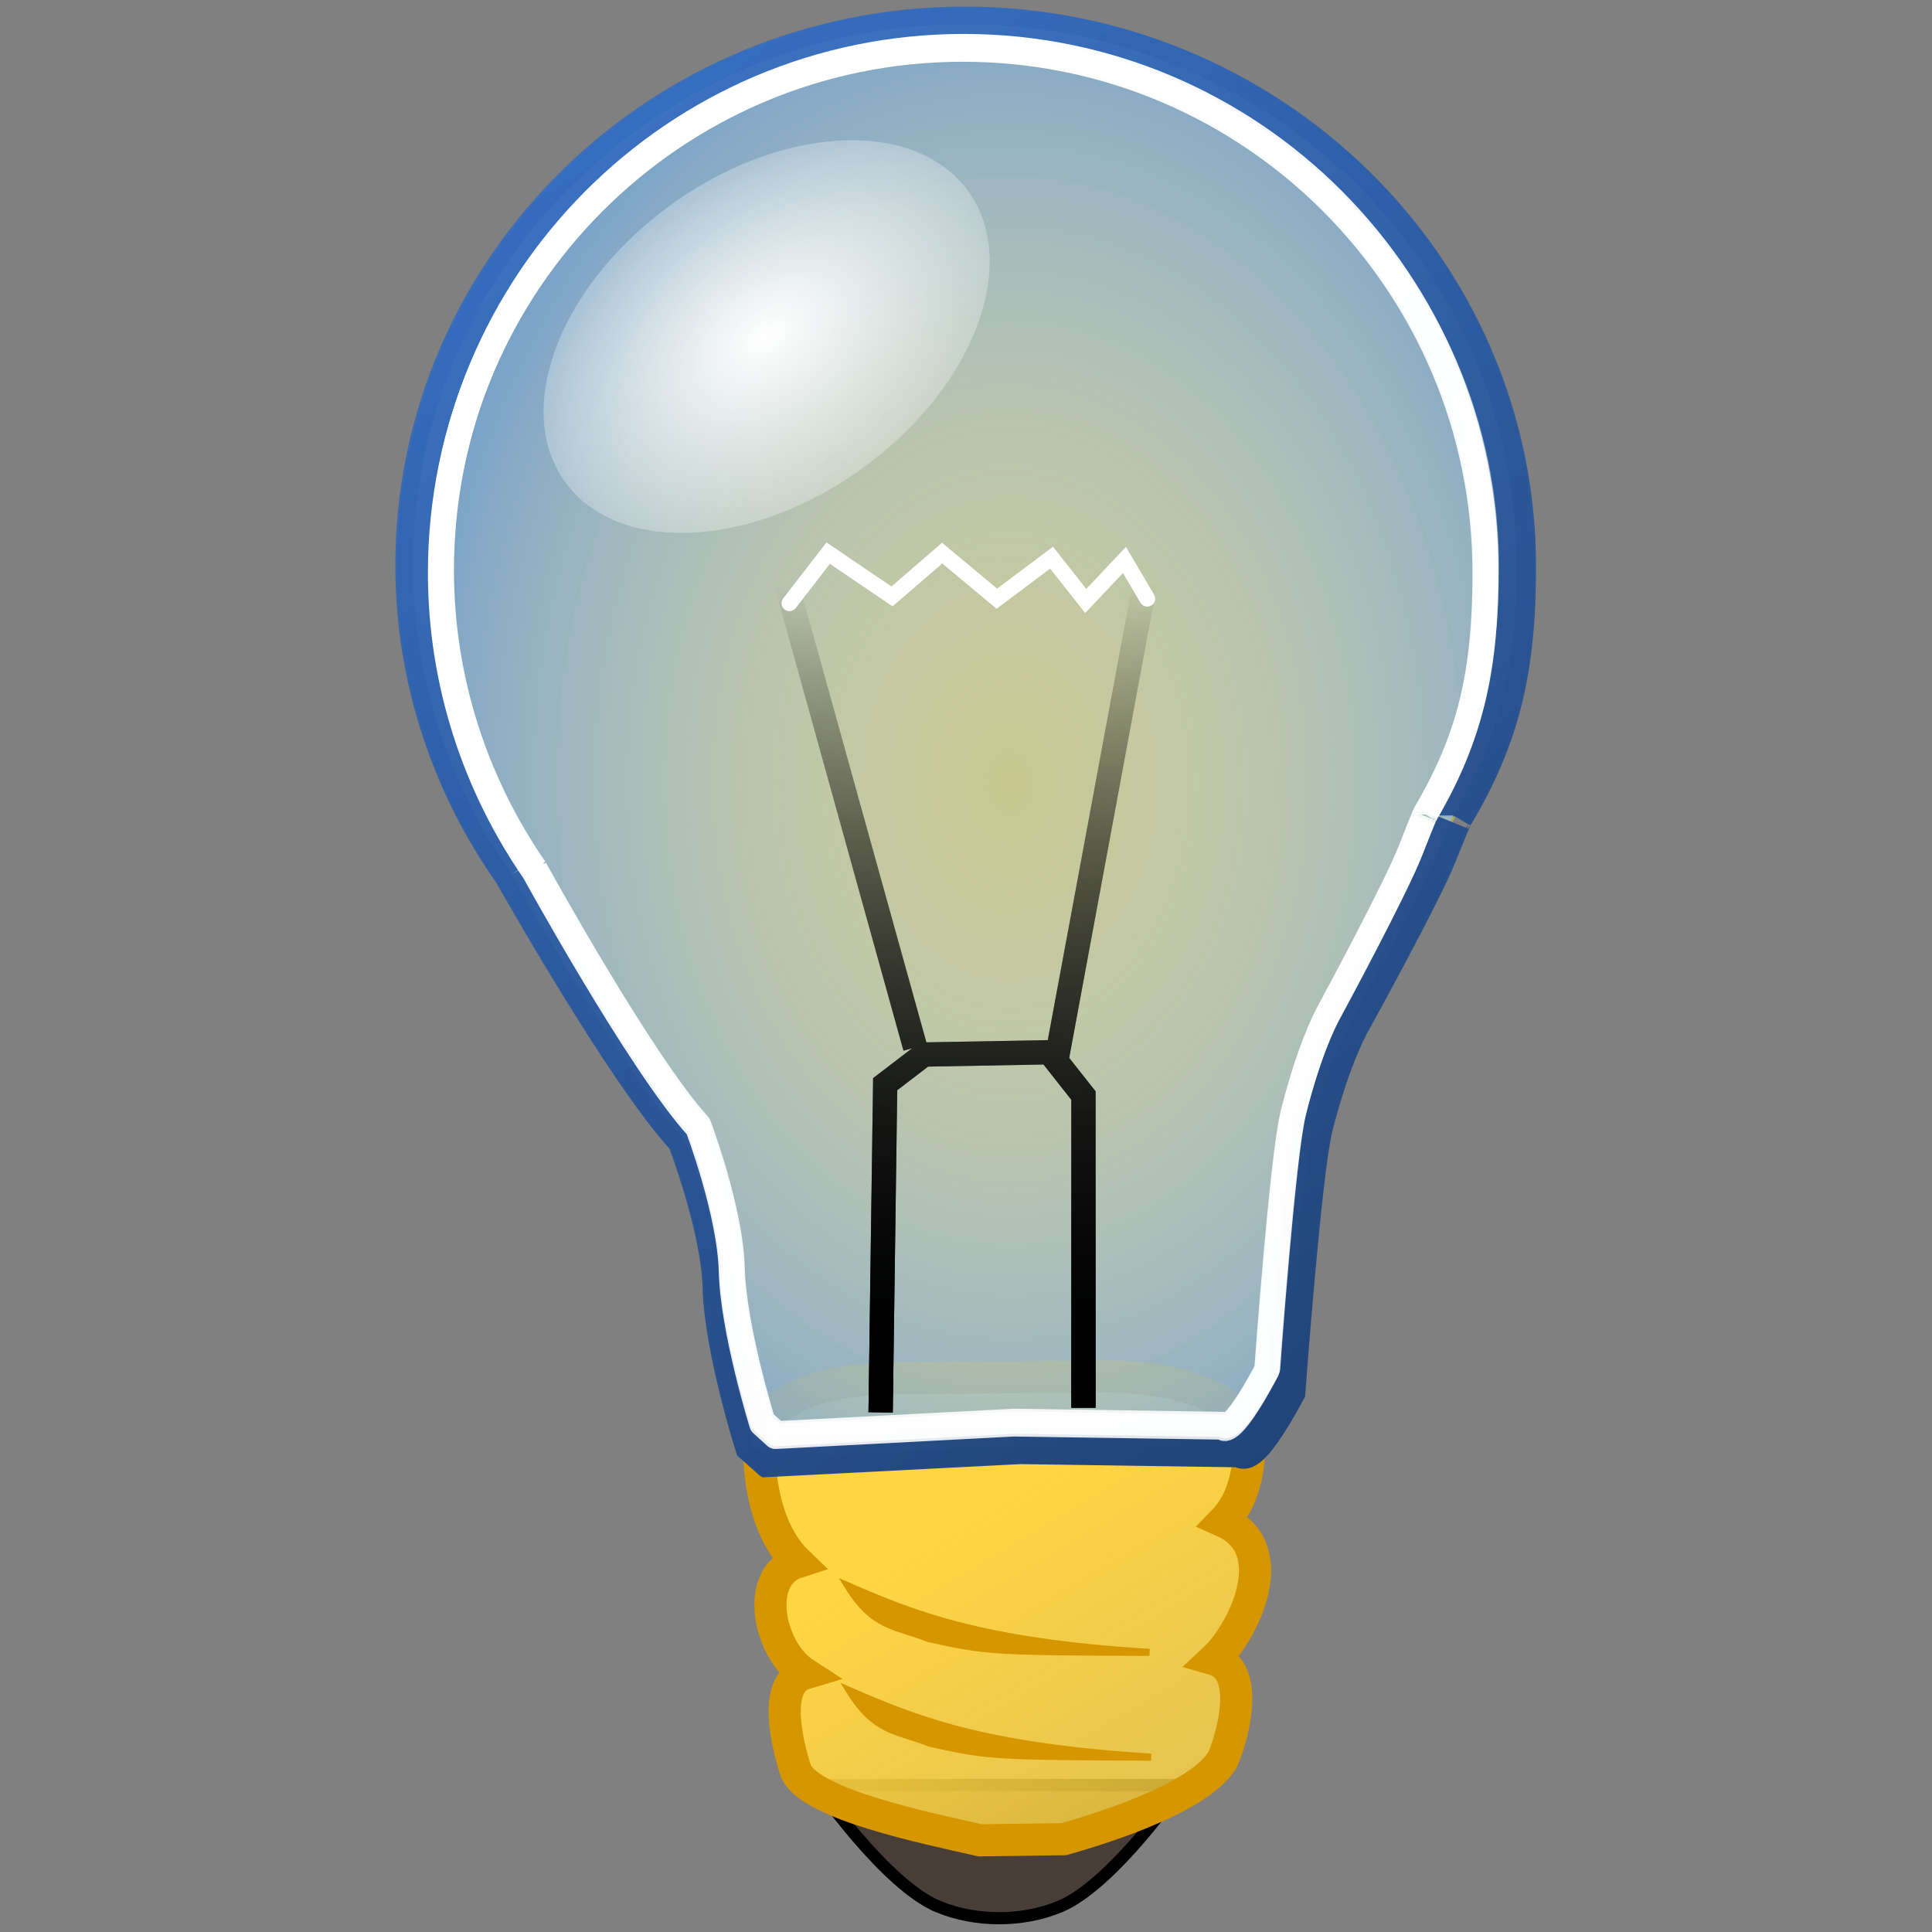 <?xml version="1.0" encoding="UTF-8" standalone="no"?>
<!-- Created with Inkscape (http://www.inkscape.org/) -->

<svg
   xmlns:dc="http://purl.org/dc/elements/1.1/"
   xmlns:cc="http://creativecommons.org/ns#"
   xmlns:rdf="http://www.w3.org/1999/02/22-rdf-syntax-ns#"
   xmlns:svg="http://www.w3.org/2000/svg"
   xmlns="http://www.w3.org/2000/svg"
   xmlns:xlink="http://www.w3.org/1999/xlink"
   xmlns:sodipodi="http://sodipodi.sourceforge.net/DTD/sodipodi-0.dtd"
   xmlns:inkscape="http://www.inkscape.org/namespaces/inkscape"
   width="48px"
   height="48px"
   viewBox="0 0 48 48"
   version="1.1"
   id="SVGRoot"
   inkscape:version="0.92.3 (2405546, 2018-03-11)"
   sodipodi:docname="lightbulb.svg">
  <rect x="0" y="0" width="48" height="48" fill="#808080" stroke="none"/>
  <sodipodi:namedview
     id="base"
     pagecolor="#ffffff"
     bordercolor="#666666"
     borderopacity="1.0"
     inkscape:pageopacity="0.0"
     inkscape:pageshadow="2"
     inkscape:zoom="7.5424727"
     inkscape:cx="4.5896421"
     inkscape:cy="27.47028"
     inkscape:document-units="px"
     inkscape:current-layer="layer1"
     showgrid="true"
     inkscape:window-width="1920"
     inkscape:window-height="1025"
     inkscape:window-x="1680"
     inkscape:window-y="27"
     inkscape:window-maximized="1"
     inkscape:grid-bbox="true"
     inkscape:snap-global="false">
    <inkscape:grid
       type="xygrid"
       id="grid5395" />
  </sodipodi:namedview>
  <defs
     id="defs10">
    <linearGradient
       inkscape:collect="always"
       id="linearGradient6117">
      <stop
         style="stop-color:#ffd543;stop-opacity:1;"
         offset="0"
         id="stop6113" />
      <stop
         style="stop-color:#ffd543;stop-opacity:0.652"
         offset="1"
         id="stop6115" />
    </linearGradient>
    <linearGradient
       inkscape:collect="always"
       id="linearGradient5492">
      <stop
         style="stop-color:#ffffff;stop-opacity:1"
         offset="0"
         id="stop5488" />
      <stop
         style="stop-color:#ffffff;stop-opacity:0.287"
         offset="1"
         id="stop5490" />
    </linearGradient>
    <linearGradient
       inkscape:collect="always"
       id="linearGradient5456">
      <stop
         style="stop-color:#000000;stop-opacity:1;"
         offset="0"
         id="stop5452" />
      <stop
         style="stop-color:#000000;stop-opacity:0;"
         offset="1"
         id="stop5454" />
    </linearGradient>
    <linearGradient
       inkscape:collect="always"
       id="linearGradient5391">
      <stop
         style="stop-color:#ffffff;stop-opacity:1;"
         offset="0"
         id="stop5387" />
      <stop
         style="stop-color:#ffffff;stop-opacity:0.85"
         offset="1"
         id="stop5389" />
    </linearGradient>
    <linearGradient
       inkscape:collect="always"
       id="linearGradient5361">
      <stop
         style="stop-color:#ffffff;stop-opacity:0.337"
         offset="0"
         id="stop5357" />
      <stop
         style="stop-color:#729fcf;stop-opacity:0.952"
         offset="1"
         id="stop5359" />
    </linearGradient>
    <linearGradient
       inkscape:collect="always"
       id="linearGradient5351">
      <stop
         style="stop-color:#3771c8;stop-opacity:0.882"
         offset="0"
         id="stop5347" />
      <stop
         style="stop-color:#214478;stop-opacity:1"
         offset="1"
         id="stop5349" />
    </linearGradient>
    <linearGradient
       inkscape:collect="always"
       xlink:href="#linearGradient5351"
       id="linearGradient5353"
       x1="-21.933"
       y1="-40.82"
       x2="53.681"
       y2="72.14"
       gradientUnits="userSpaceOnUse" />
    <radialGradient
       inkscape:collect="always"
       xlink:href="#linearGradient5361"
       id="radialGradient5363"
       cx="25.818"
       cy="19.666"
       fx="25.818"
       fy="19.666"
       r="46.844"
       gradientTransform="matrix(1.091,-0.004,0.005,1.46,-2.44,-8.179)"
       gradientUnits="userSpaceOnUse" />
    <linearGradient
       inkscape:collect="always"
       xlink:href="#linearGradient5391"
       id="linearGradient5393"
       x1="-7.915"
       y1="-22.305"
       x2="75.958"
       y2="57.007"
       gradientUnits="userSpaceOnUse" />
    <linearGradient
       inkscape:collect="always"
       xlink:href="#linearGradient5456"
       id="linearGradient5458"
       x1="22.961"
       y1="70.471"
       x2="22.731"
       y2="4.096"
       gradientUnits="userSpaceOnUse" />
    <linearGradient
       inkscape:collect="always"
       xlink:href="#linearGradient5351"
       id="linearGradient5470"
       gradientUnits="userSpaceOnUse"
       x1="-21.933"
       y1="-40.82"
       x2="53.681"
       y2="72.14"
       gradientTransform="translate(0.158,0.081)" />
    <linearGradient
       inkscape:collect="always"
       xlink:href="#linearGradient5391"
       id="linearGradient5472"
       gradientUnits="userSpaceOnUse"
       x1="-7.915"
       y1="-22.305"
       x2="75.958"
       y2="57.007"
       gradientTransform="translate(-0.079,0.224)" />
    <radialGradient
       inkscape:collect="always"
       xlink:href="#linearGradient5492"
       id="radialGradient5496"
       cx="-131.769"
       cy="-99.527"
       fx="-131.769"
       fy="-99.527"
       r="33.237"
       gradientTransform="matrix(0.615,0,0,0.406,96.352,31.234)"
       gradientUnits="userSpaceOnUse" />
    <linearGradient
       inkscape:collect="always"
       xlink:href="#linearGradient6117"
       id="linearGradient6119"
       x1="23.625"
       y1="79.688"
       x2="48.375"
       y2="121.5"
       gradientUnits="userSpaceOnUse" />
    <linearGradient
       inkscape:collect="always"
       xlink:href="#linearGradient5456"
       id="linearGradient6174"
       gradientUnits="userSpaceOnUse"
       x1="22.961"
       y1="70.471"
       x2="22.731"
       y2="4.096" />
  </defs>
  <g
     id="layer1"
     inkscape:groupmode="layer"
     inkscape:label="Layer 1"
     style="opacity:1">
    <ellipse
       style="fill:#ffffff;fill-opacity:0.337;stroke:#ffffff;stroke-width:1.3;stroke-linecap:round;stroke-linejoin:round;stroke-miterlimit:4;stroke-dasharray:none;stroke-opacity:1;paint-order:stroke fill markers"
       id="path5484"
       cx="-126.232"
       cy="-57.416"
       rx="4.875"
       ry="11.438" />
    <g
       id="g6170"
       transform="matrix(0.302,0,0,0.302,17.292,13.289)">
      <path
         sodipodi:nodetypes="sccss"
         inkscape:connector-curvature="0"
         id="path6153"
         d="m 19.927,112.846 c -4.355,-1.804 -10,-10 -10,-10 H 39.927 c 0,0 -5.645,8.196 -10,10 -3.08,1.276 -6.92,1.276 -10,0 z"
         style="fill:#483e37;fill-opacity:1;stroke:#000000;stroke-width:1px;stroke-linecap:butt;stroke-linejoin:miter;stroke-opacity:1" />
      <path
         sodipodi:nodetypes="ccccccccccccc"
         inkscape:connector-curvature="0"
         id="rect4647"
         d="m 5.203,74.487 c 0,-2.625 4.027,-5.25 12.08,-5.107 L 33.391,69.237 c 8.054,5e-6 12.08,2.625 12.08,5.25 0.011,0.002 0.371,4.172 -2.081,6.67 5.017,2.235 1.656,9.105 -0.764,11.355 3.548,1.028 0.85,8.231 0.589,8.414 -1.864,2.812 -8.638,5.157 -12.963,6.374 l -6.884,0.094 c -4.685,-1.06 -13.806,-2.944 -15.122,-5.625 0,0 -2.545,-7.123 0.687,-8.093 C 5.982,91.769 4.713,85.656 8.343,84.502 4.811,81.101 5.203,74.487 5.203,74.487 Z"
         style="fill:url(#linearGradient6119);fill-opacity:1;stroke:#d59600;stroke-width:2.644;stroke-linecap:square;stroke-linejoin:miter;stroke-miterlimit:4;stroke-dasharray:none;stroke-opacity:1;paint-order:fill markers stroke" />
      <path
         id="path5460"
         style="fill:#ffff03;fill-opacity:0.337;stroke:url(#linearGradient5470);stroke-width:2.9;stroke-linecap:butt;stroke-linejoin:miter;stroke-miterlimit:4;stroke-dasharray:none;stroke-opacity:1"
         d="m -15,28 c 0,0 9.192,16.369 14.23,21.804 0,0 2.784,7.159 2.917,12.198 0.133,5.038 2.652,12.993 2.652,12.993 l 1.193,1.061 20.683,-1.061 18.164,0.265 c 0,0 0.53,1.326 3.845,-4.773 0,0 1.326,-18.031 2.254,-21.744 0,0 1.326,-5.568 3.315,-9.016 0,0 5.568,-10.076 6.894,-13.391 1.326,-3.315 1.326,-3.182 1.326,-3.182 M -15,28 c -5.076,-7.191 -8.131,-15.965 -8.131,-25.395 0,-24.598 20.324,-44.538 45.394,-44.538 25.071,0 45.394,19.94 45.394,44.538 0,8.234 -1.215,13.933 -5.186,20.55"
         inkscape:connector-curvature="0"
         sodipodi:nodetypes="ccscccccccsccsssc" />
      <path
         sodipodi:nodetypes="ccscccccccsccsssc"
         inkscape:connector-curvature="0"
         d="m -15.158,27.919 c 0,0 9.192,16.369 14.23,21.804 0,0 2.784,7.159 2.917,12.198 0.133,5.038 2.652,12.993 2.652,12.993 l 1.193,1.061 20.683,-1.061 18.164,0.265 c 0,0 0.53,1.326 3.845,-4.773 0,0 1.326,-18.031 2.254,-21.744 0,0 1.326,-5.568 3.315,-9.016 0,0 5.568,-10.076 6.894,-13.391 1.326,-3.315 1.326,-3.182 1.326,-3.182 m -77.472,4.845 C -20.234,20.728 -23.289,11.954 -23.289,2.525 c 0,-24.598 20.324,-44.538 45.394,-44.538 25.071,0 45.394,19.94 45.394,44.538 0,8.234 -1.215,13.933 -5.186,20.55"
         style="fill:url(#radialGradient5363);fill-opacity:1;stroke:url(#linearGradient5353);stroke-width:2.9;stroke-linecap:butt;stroke-linejoin:miter;stroke-miterlimit:4;stroke-dasharray:none;stroke-opacity:1"
         id="path906" />
      <path
         id="path5371"
         style="fill:#ffffff;fill-opacity:0;stroke:url(#linearGradient5393);stroke-width:2.066;stroke-linecap:butt;stroke-linejoin:round;stroke-miterlimit:4;stroke-dasharray:none;stroke-opacity:1"
         d="m -13.249,27.463 c 0,0 8.7,15.832 13.469,21.09 0,0 2.635,6.925 2.761,11.798 0.125,4.873 2.51,12.568 2.51,12.568 l 1.129,1.026 19.576,-1.026 17.192,0.256 c 0,0 0.502,1.282 3.639,-4.617 0,0 1.255,-17.441 2.133,-21.032 0,0 1.255,-5.386 3.137,-8.72 0,0 5.271,-9.746 6.525,-12.952 1.255,-3.206 1.255,-3.078 1.255,-3.078 M -13.249,27.463 c -4.805,-6.956 -7.696,-15.442 -7.696,-24.563 0,-23.792 19.236,-43.079 42.966,-43.079 23.729,0 42.966,19.287 42.966,43.079 0,7.965 -1.15,13.477 -4.909,19.877"
         inkscape:connector-curvature="0"
         sodipodi:nodetypes="ccscccccccsccsssc" />
      <path
         d="m 15.188,72.188 0.375,-27 L 18.75,42.75 29.062,42.562 31.875,46.125 V 71.812 M 29.698,42.962 37.123,2.922 M 18.031,42.166 7.425,3.983"
         style="fill:none;stroke:url(#linearGradient6174);stroke-width:2;stroke-linecap:butt;stroke-linejoin:miter;stroke-miterlimit:4;stroke-dasharray:none;stroke-opacity:1"
         id="path5449"
         inkscape:connector-curvature="0" />
      <path
         sodipodi:nodetypes="ccscccccccsccsssc"
         inkscape:connector-curvature="0"
         d="m -13.327,27.686 c 0,0 8.7,15.832 13.469,21.09 0,0 2.635,6.925 2.761,11.798 0.125,4.873 2.51,12.568 2.51,12.568 l 1.129,1.026 19.576,-1.026 17.192,0.256 c 0,0 0.502,1.282 3.639,-4.617 0,0 1.255,-17.441 2.133,-21.032 0,0 1.255,-5.386 3.137,-8.72 0,0 5.271,-9.746 6.525,-12.952 C 60,22.872 60,23 60,23 m -73.327,4.686 c -4.805,-6.956 -7.696,-15.442 -7.696,-24.563 0,-23.792 19.236,-43.079 42.966,-43.079 23.729,0 42.966,19.287 42.966,43.079 C 64.909,11.088 63.758,16.6 60,23"
         style="fill:#ffffff;fill-opacity:0;stroke:url(#linearGradient5472);stroke-width:2.066;stroke-linecap:butt;stroke-linejoin:round;stroke-miterlimit:4;stroke-dasharray:none;stroke-opacity:1"
         id="path5462" />
      <path
         id="path5466"
         style="fill:none;stroke:url(#linearGradient5458);stroke-width:2;stroke-linecap:butt;stroke-linejoin:miter;stroke-miterlimit:4;stroke-dasharray:none;stroke-opacity:1"
         d="m 15.188,72.188 0.375,-27 L 18.75,42.75 29.062,42.562 31.875,46.125 V 71.812 M 29.698,42.962 37.123,2.922 M 18.031,42.166 7.425,3.983"
         inkscape:connector-curvature="0" />
      <path
         sodipodi:nodetypes="ccccccccc"
         inkscape:connector-curvature="0"
         id="path5482"
         d="M 7.687,5.625 10.875,1.5 l 5.25,3.562 4.125,-3.562 4.5,3.75 4.5,-3.375 2.812,3.562 3.188,-3.375 1.875,3.187"
         style="fill:none;stroke:#ffffff;stroke-width:1.3;stroke-linecap:round;stroke-linejoin:miter;stroke-miterlimit:4;stroke-dasharray:none;stroke-opacity:1;paint-order:stroke fill markers" />
      <ellipse
         transform="matrix(0.781,-0.625,0.676,0.737,0,0)"
         ry="13.451"
         rx="20.404"
         cy="-9.127"
         cx="15.34"
         id="path5486"
         style="fill:url(#radialGradient5496);fill-opacity:1;stroke:#ffffff;stroke-width:0.059;stroke-linecap:round;stroke-linejoin:round;stroke-miterlimit:4;stroke-dasharray:none;stroke-opacity:0;paint-order:stroke fill markers" />
      <path
         sodipodi:nodetypes="cccc"
         inkscape:connector-curvature="0"
         id="path6141"
         d="M 37.308,91.935 C 23.244,91.067 17.735,88.727 12.483,86.454 c 2.148,3.468 3.891,3.257 6.64,4.339 4.726,1.047 5.173,1.092 18.185,1.142 z"
         style="fill:#d59600;fill-opacity:1;stroke:#d59600;stroke-width:0.583px;stroke-linecap:butt;stroke-linejoin:miter;stroke-opacity:1" />
      <path
         style="fill:#d59600;fill-opacity:1;stroke:#d59600;stroke-width:0.583px;stroke-linecap:butt;stroke-linejoin:miter;stroke-opacity:1"
         d="M 37.44,100.553 C 23.376,99.685 17.868,97.345 12.615,95.072 c 2.148,3.468 3.891,3.257 6.64,4.339 4.726,1.047 5.173,1.092 18.185,1.142 z"
         id="path6143"
         inkscape:connector-curvature="0"
         sodipodi:nodetypes="cccc" />
    </g>
  </g>
</svg>
